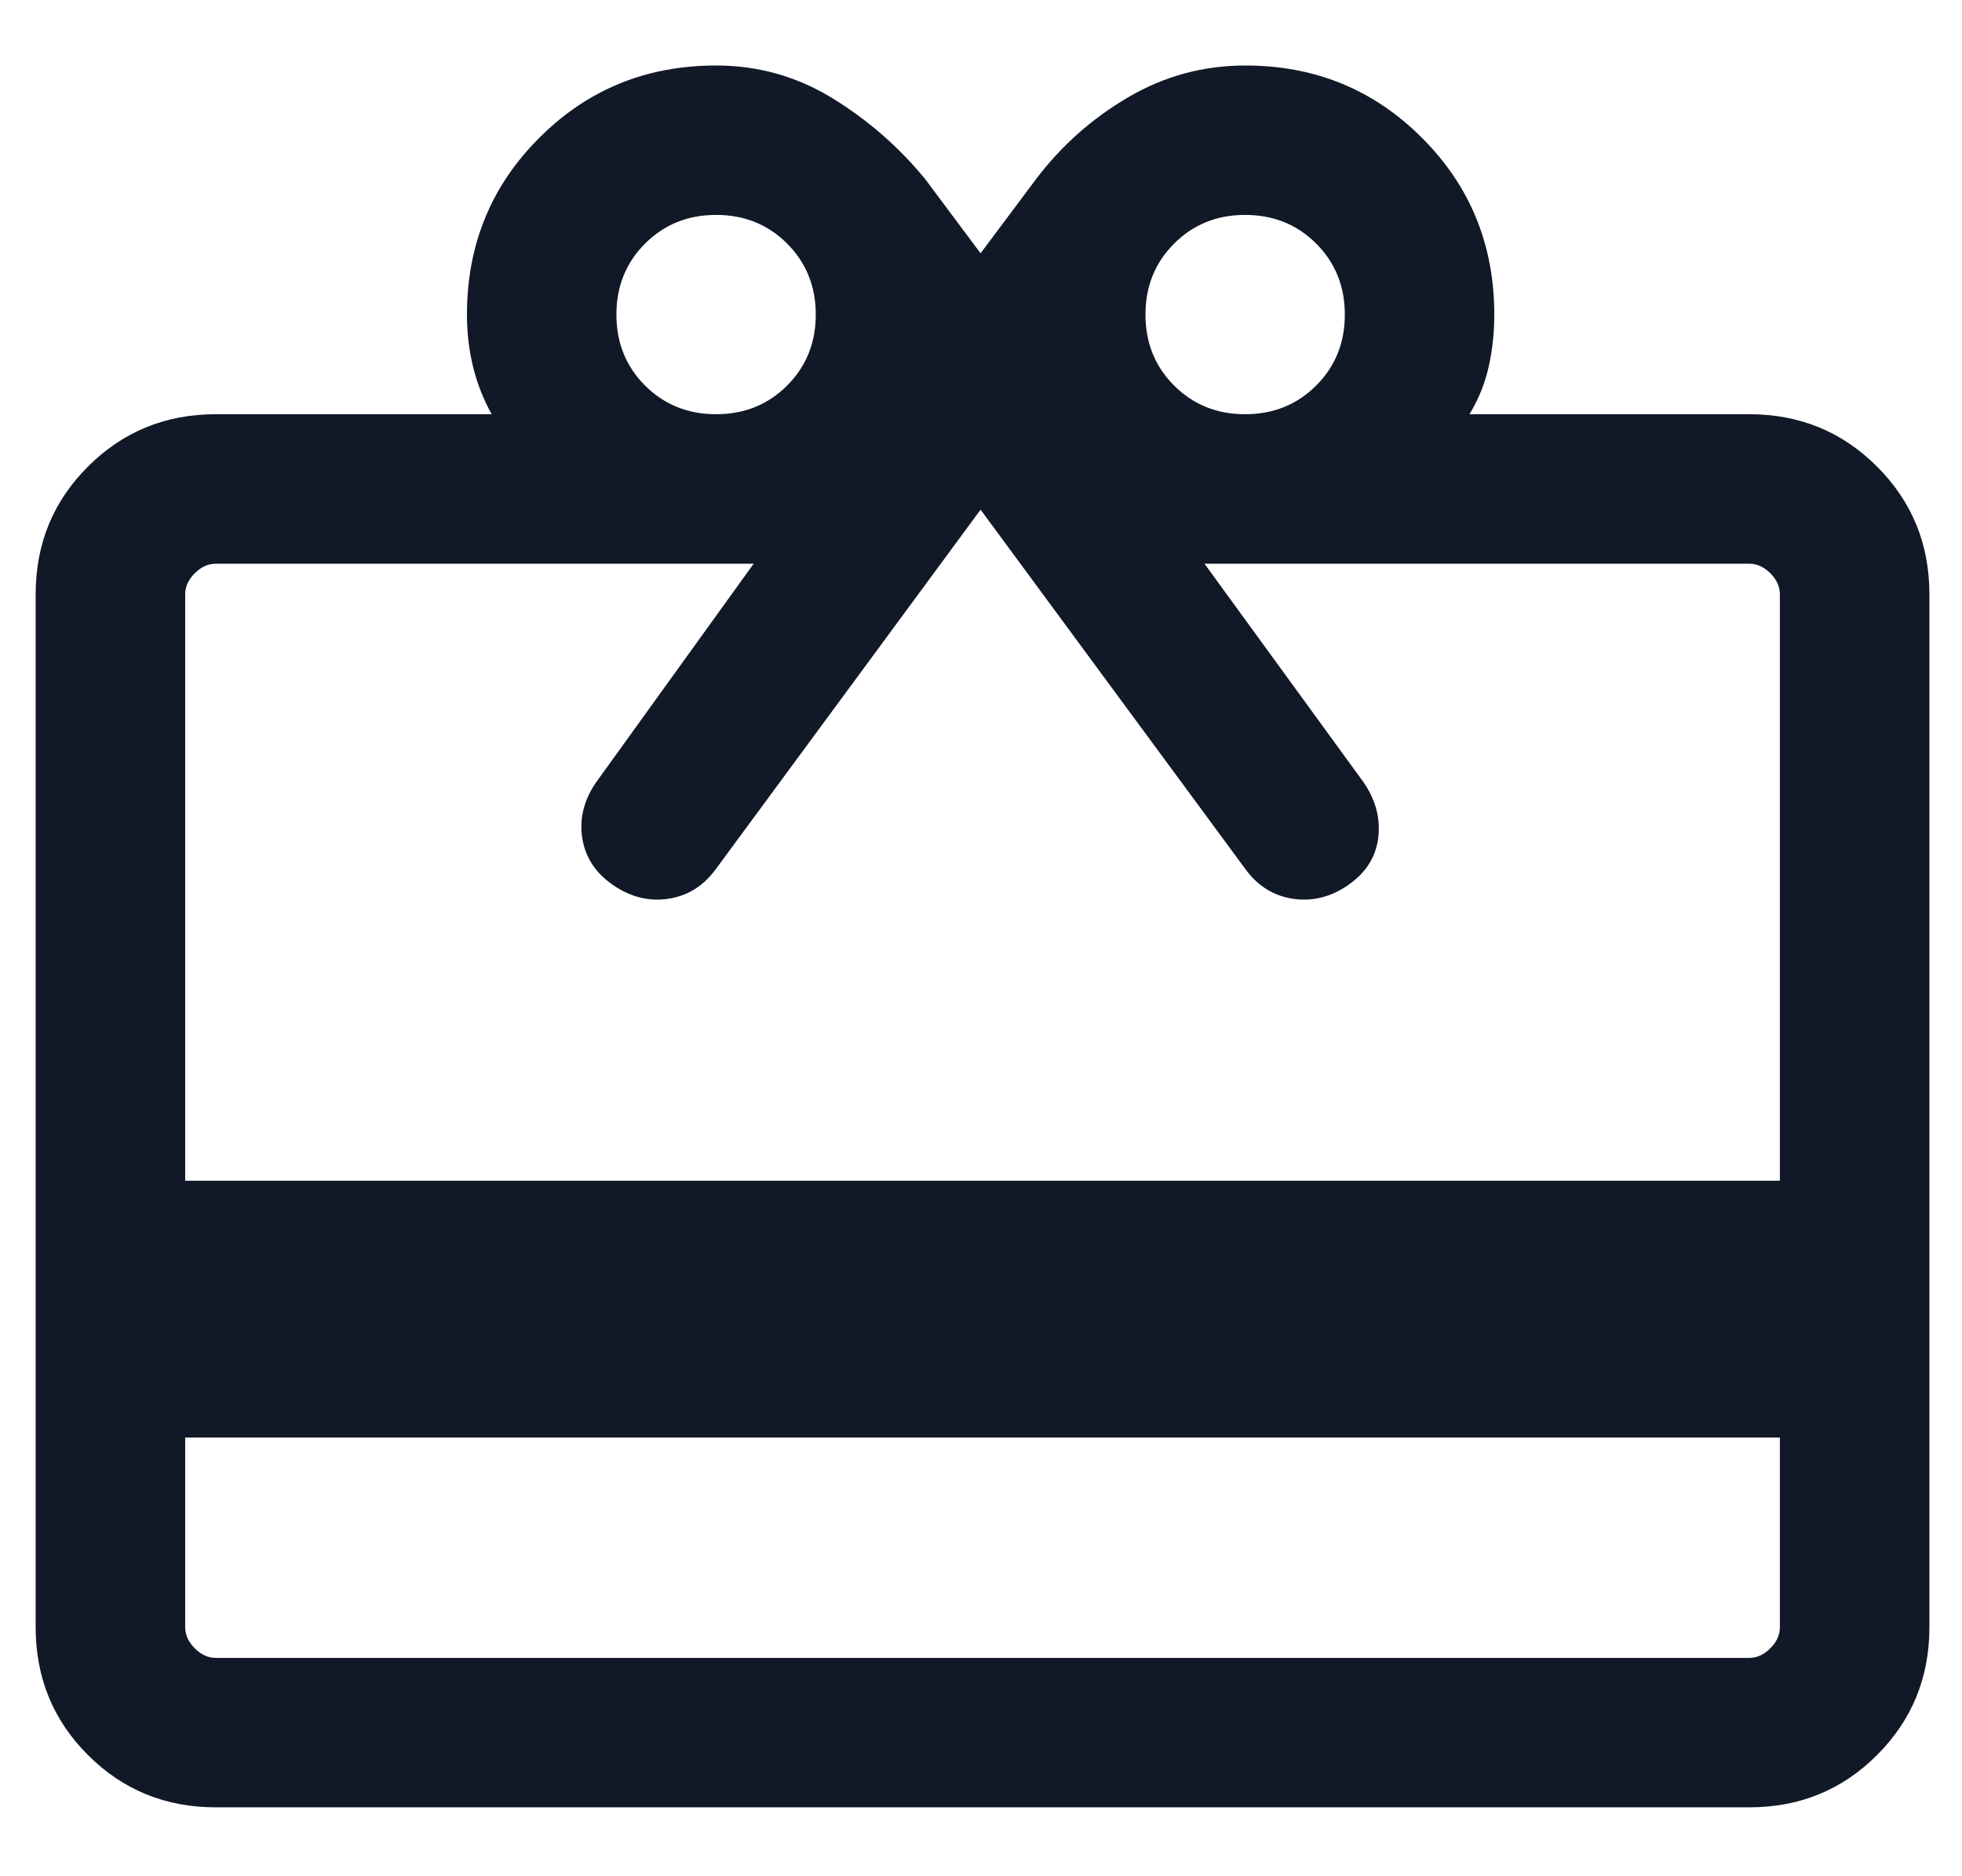 <svg width="23" height="22" viewBox="0 0 23 22" fill="none" xmlns="http://www.w3.org/2000/svg">
<path d="M2.171 16.856V19.08C2.171 19.17 2.208 19.253 2.283 19.327C2.358 19.402 2.44 19.44 2.53 19.44H20.506C20.596 19.44 20.678 19.402 20.753 19.327C20.828 19.253 20.865 19.17 20.865 19.08V16.856H2.171ZM2.53 4.857H5.764C5.666 4.682 5.594 4.497 5.546 4.302C5.498 4.107 5.474 3.903 5.474 3.689C5.474 2.872 5.756 2.181 6.322 1.616C6.887 1.05 7.578 0.768 8.395 0.768C8.884 0.768 9.338 0.895 9.754 1.149C10.17 1.404 10.534 1.72 10.844 2.098L11.495 2.97L12.147 2.098C12.445 1.705 12.806 1.386 13.23 1.138C13.653 0.891 14.11 0.768 14.599 0.768C15.413 0.768 16.104 1.05 16.669 1.616C17.235 2.181 17.517 2.872 17.517 3.689C17.517 3.903 17.495 4.107 17.451 4.302C17.407 4.497 17.332 4.682 17.227 4.857H20.506C21.096 4.857 21.596 5.062 22.004 5.471C22.413 5.879 22.618 6.379 22.618 6.969V19.08C22.618 19.67 22.413 20.17 22.004 20.579C21.596 20.988 21.096 21.192 20.506 21.192H2.53C1.94 21.192 1.44 20.988 1.031 20.579C0.622 20.17 0.418 19.67 0.418 19.08V6.969C0.418 6.379 0.622 5.879 1.031 5.471C1.44 5.062 1.94 4.857 2.53 4.857ZM2.171 13.845H20.865V6.969C20.865 6.879 20.828 6.797 20.753 6.722C20.678 6.647 20.596 6.61 20.506 6.61H14.12L15.985 9.173C16.127 9.379 16.184 9.595 16.157 9.822C16.129 10.049 16.012 10.233 15.807 10.376C15.602 10.518 15.386 10.572 15.159 10.539C14.932 10.505 14.748 10.391 14.605 10.198L11.495 5.976L8.386 10.198C8.243 10.391 8.059 10.505 7.832 10.539C7.605 10.572 7.389 10.518 7.184 10.376C6.978 10.233 6.859 10.049 6.825 9.822C6.791 9.595 6.846 9.379 6.988 9.173L8.835 6.61H2.53C2.44 6.61 2.358 6.647 2.283 6.722C2.208 6.797 2.171 6.879 2.171 6.969V13.845ZM8.395 4.857C8.726 4.857 9.003 4.745 9.227 4.521C9.451 4.297 9.563 4.02 9.563 3.689C9.563 3.358 9.451 3.08 9.227 2.856C9.003 2.632 8.726 2.52 8.395 2.52C8.064 2.52 7.786 2.632 7.562 2.856C7.338 3.08 7.226 3.358 7.226 3.689C7.226 4.02 7.338 4.297 7.562 4.521C7.786 4.745 8.064 4.857 8.395 4.857ZM14.596 4.857C14.927 4.857 15.205 4.745 15.429 4.521C15.653 4.297 15.765 4.02 15.765 3.689C15.765 3.358 15.653 3.08 15.429 2.856C15.205 2.632 14.927 2.52 14.596 2.52C14.265 2.52 13.988 2.632 13.764 2.856C13.54 3.08 13.428 3.358 13.428 3.689C13.428 4.02 13.54 4.297 13.764 4.521C13.988 4.745 14.265 4.857 14.596 4.857Z" fill="#111827"/>
</svg>
